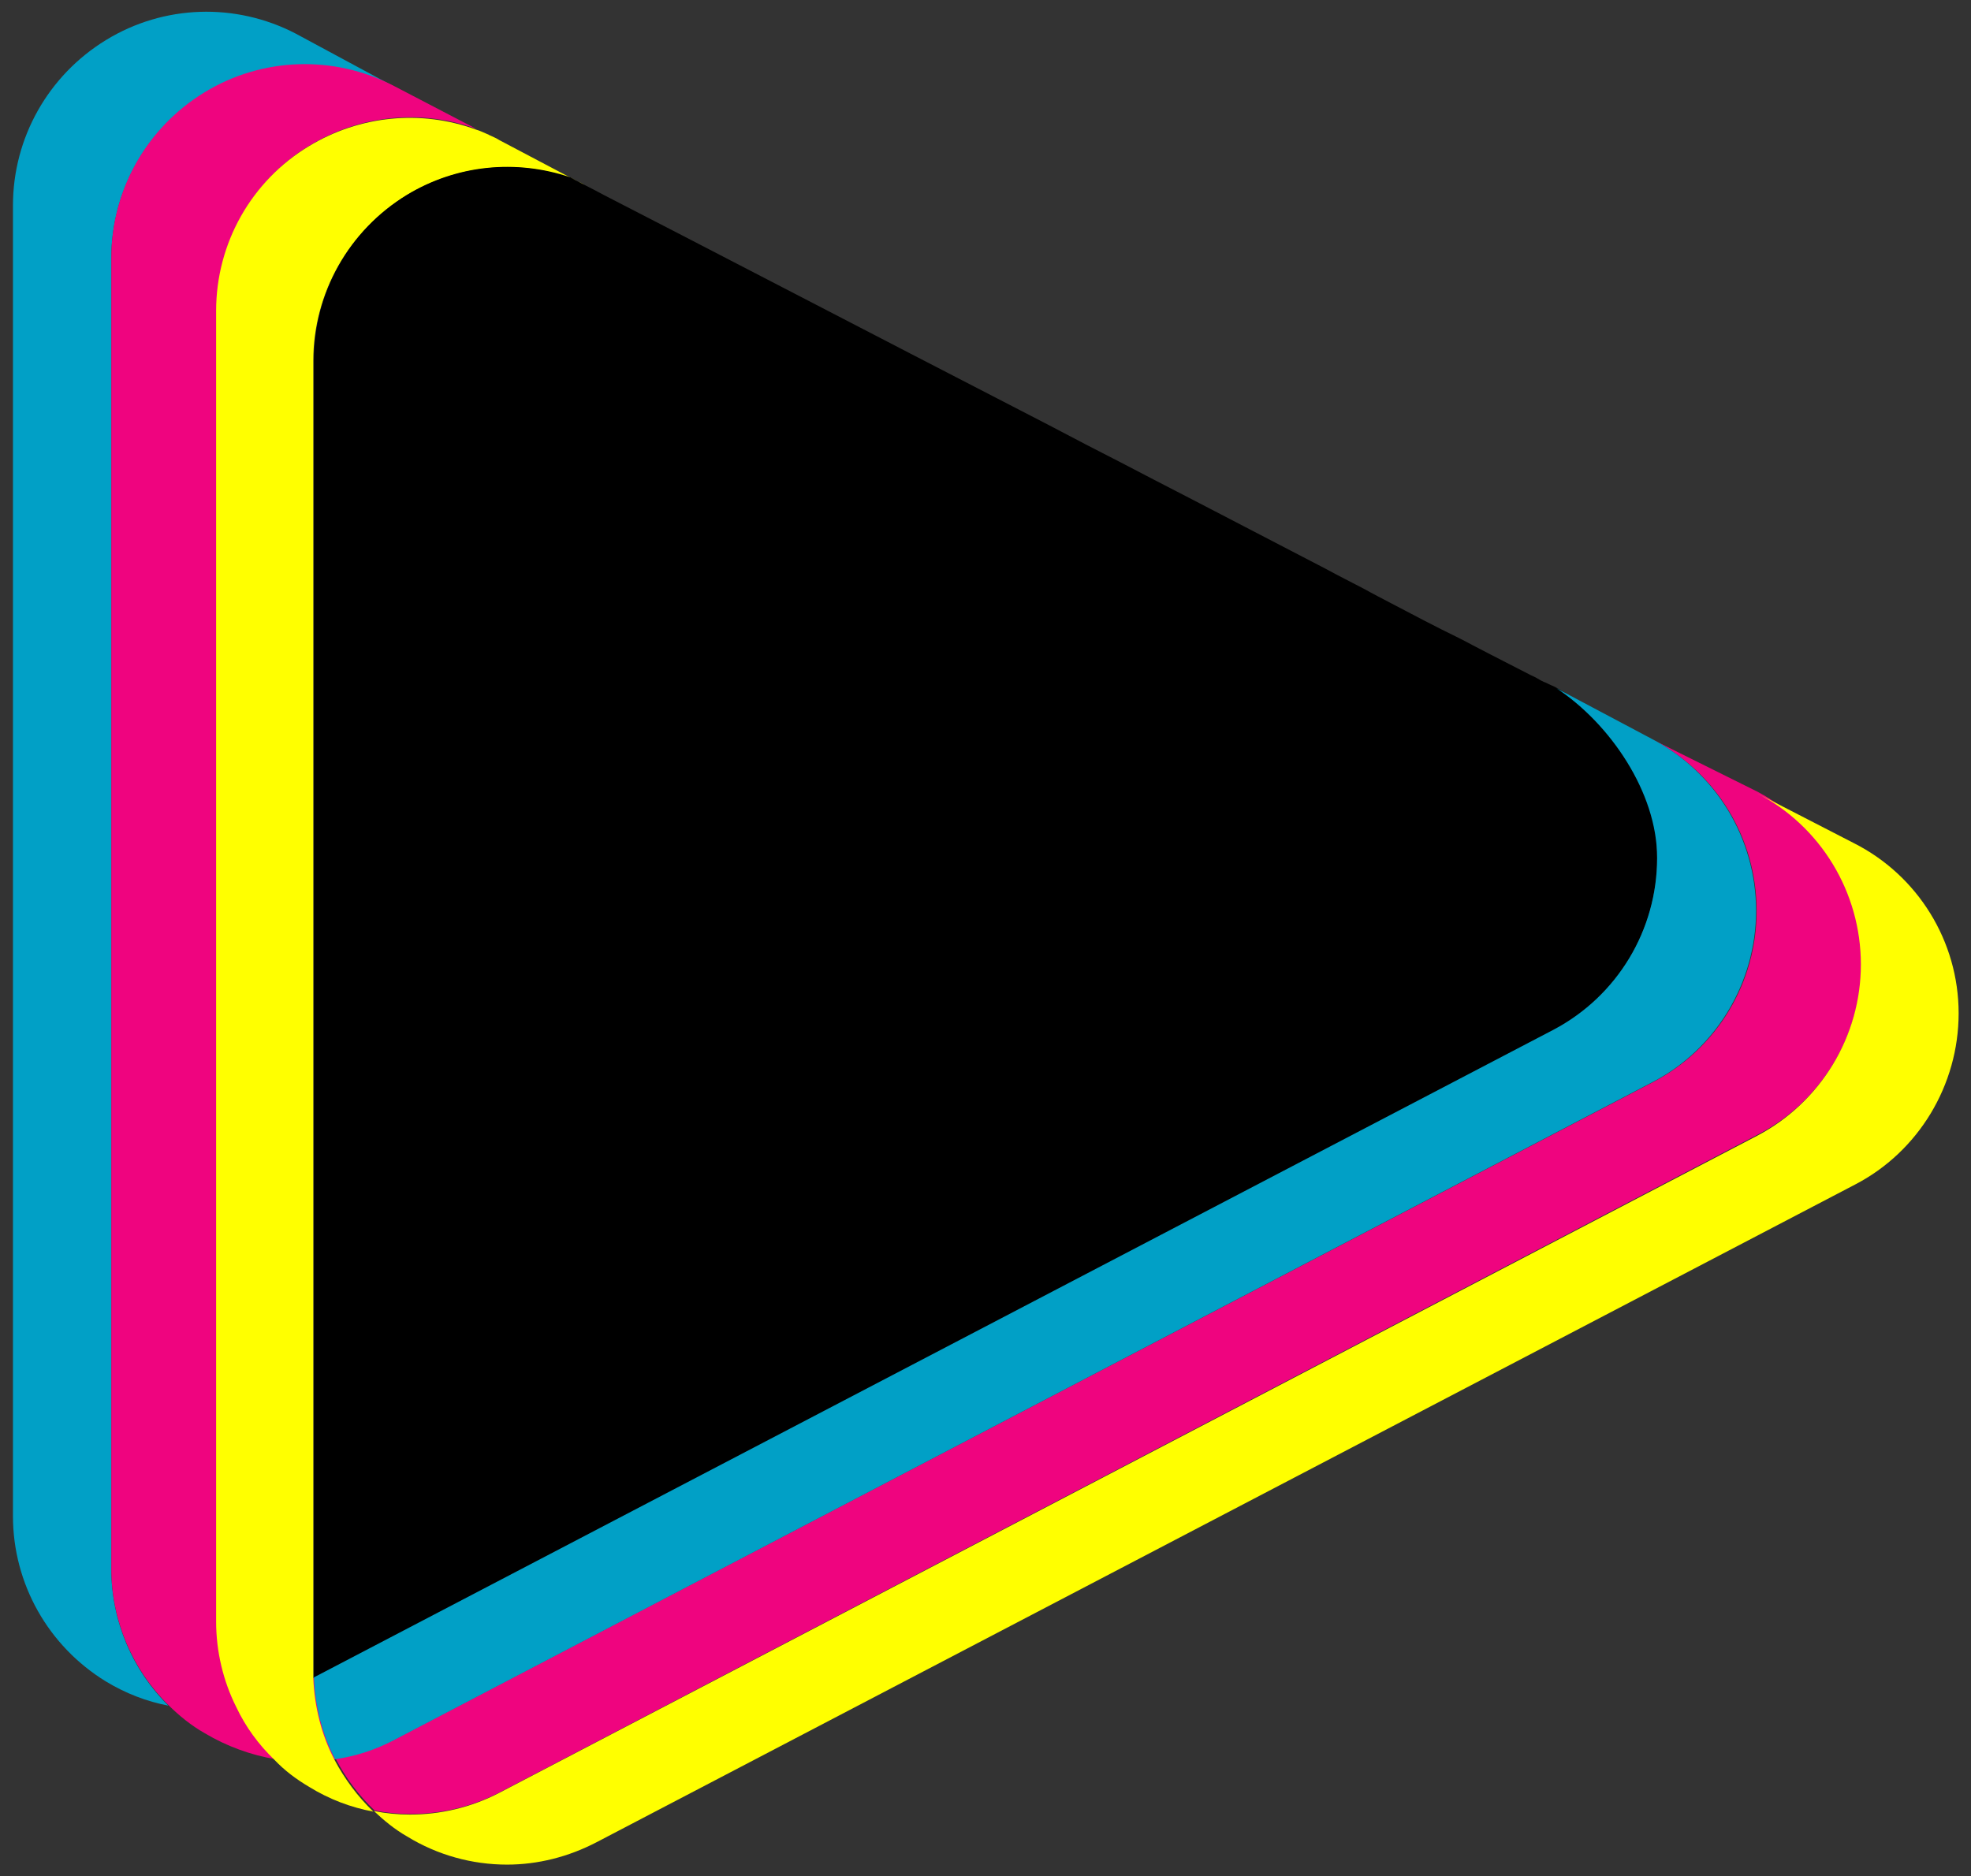 <?xml version="1.0" encoding="utf-8"?>
<!-- Generator: Adobe Illustrator 22.0.1, SVG Export Plug-In . SVG Version: 6.00 Build 0)  -->
<svg version="1.1" id="Layer_1" xmlns="http://www.w3.org/2000/svg" xmlns:xlink="http://www.w3.org/1999/xlink" x="0px" y="0px"
	 viewBox="0 0 334.7 318.7" style="enable-background:new 0 0 334.7 318.7;" xml:space="preserve">
<rect x="0" y="0" width="334.7" height="318.7" fill="#333333" stroke="none"/>
<style type="text/css">
	.st0{fill:#51A3CB;}
	.st1{fill:#EF0A80;}
	.st2{fill:#F5FA17;}
	.st3{fill:#070606;}
	.st4{fill:#51A3CB;stroke:#070606;stroke-width:3;stroke-linecap:round;stroke-linejoin:round;stroke-miterlimit:10;}
	.st5{fill:none;stroke:#070606;stroke-width:3;stroke-linecap:round;stroke-linejoin:round;stroke-miterlimit:10;}
	.st6{fill:#EF0A80;stroke:#070606;stroke-width:3;stroke-linecap:round;stroke-linejoin:round;stroke-miterlimit:10;}
	.st7{fill:#F5FA17;stroke:#070606;stroke-width:3;stroke-linecap:round;stroke-linejoin:round;stroke-miterlimit:10;}
	.st8{enable-background:new    ;}
	.st9{clip-path:url(#SVGID_2_);enable-background:new    ;}
	.st10{fill:#8B064A;}
	.st11{fill:#860548;}
	.st12{fill:#810545;}
	.st13{fill:#7C0543;}
	.st14{clip-path:url(#SVGID_4_);enable-background:new    ;}
	.st15{fill:#8E064C;}
	.st16{clip-path:url(#SVGID_6_);enable-background:new    ;}
	.st17{fill:#990652;}
	.st18{fill:#94064F;}
	.st19{fill:#90064D;}
	.st20{clip-path:url(#SVGID_8_);enable-background:new    ;}
	.st21{fill:#780540;}
	.st22{clip-path:url(#SVGID_10_);enable-background:new    ;}
	.st23{fill:#D20870;}
	.st24{clip-path:url(#SVGID_12_);enable-background:new    ;}
	.st25{fill:#01A0C6;}
	.st26{fill:#EF047F;}
	.st27{fill:#FFFF00;}
	.st28{fill:none;stroke:#01A0C6;stroke-width:4;stroke-miterlimit:10;}
	.st29{fill:none;stroke:#EF047F;stroke-width:4;stroke-miterlimit:10;}
	.st30{fill:none;stroke:#FFFF00;stroke-width:4;stroke-miterlimit:10;}
	.st31{fill:none;stroke:#000000;stroke-width:2;stroke-miterlimit:10;}
	.st32{stroke:#000000;stroke-width:2;stroke-miterlimit:10;}
	.st33{fill:none;stroke:#01A0C6;stroke-width:2;stroke-miterlimit:10;}
	.st34{fill:none;stroke:#EF047F;stroke-width:2;stroke-miterlimit:10;}
	.st35{fill:none;stroke:#FFFF00;stroke-width:2;stroke-miterlimit:10;}
</style>
<g>
	<path class="st25" d="M66.9,14.7c-10.2-5.3-22.4-4.9-32.2,1.1c-9.8,6-15.8,16.6-15.8,28.1v222.6c0,8.8,3.6,17.2,9.7,23.2
		c-3.7-0.7-7.3-2.1-10.6-4.1c-9.8-6-15.8-16.6-15.8-28.1V34.9c0-11.5,6-22.1,15.8-28.1s22-6.4,32.2-1.1L66.9,14.7z"/>
	<path class="st26" d="M52.6,24.7c8.6-5.2,19-6.2,28.3-2.8l-14-7.3c-10.2-5.3-22.4-4.9-32.2,1.1c-9.8,6-15.8,16.6-15.8,28.1v222.6
		c0,8.8,3.6,17.2,9.7,23.2c1.8,1.8,3.9,3.5,6.2,4.8c3.7,2.2,7.8,3.7,12,4.4c1.7,0.3,3.3,0.4,5,0.4c1.7,0,3.5-0.1,5.2-0.4
		c-2.2-4.2-3.4-9-3.6-13.9l-3.1,1.6c-3.2,1.7-6.6,2.7-10,3.3c-2.2-4.4-3.4-9.4-3.4-14.5V52.8C36.8,41.3,42.8,30.6,52.6,24.7z"/>
	<path class="st27" d="M96.9,30.3c-0.1,0-0.2-0.1-0.2-0.1c-9.1-3.2-19.3-2.1-27.7,3c-9.8,6-15.8,16.6-15.8,28.1v222.6
		c0,0.4,0,0.8,0,1.1c0.2,4.9,1.4,9.7,3.6,13.9c1.7,3.2,3.9,6.2,6.6,8.8c-3.8-0.7-7.5-2.1-10.9-4.2c-2.2-1.3-4.2-2.8-5.9-4.6
		c-2.7-2.6-4.9-5.6-6.5-9c-2.2-4.4-3.4-9.4-3.4-14.5V52.8c0-11.5,6-22.1,15.8-28c8.6-5.2,19-6.2,28.3-2.8c0.7,0.2,1.3,0.5,2,0.8
		c0,0,0.1,0,0.2,0.1c0.6,0.3,1.2,0.5,1.8,0.9l14.4,7.6C98.9,31.1,97.1,30.4,96.9,30.3z"/>
	<path class="st26" d="M316.1,163.6c0,12.2-6.8,23.5-17.6,29.1L84.9,304.4c-4.8,2.5-10,3.7-15.2,3.7c-2.1,0-4.1-0.2-6.1-0.6
		c-2.7-2.6-4.9-5.5-6.6-8.8c3.5-0.5,6.8-1.6,10.1-3.3l213.6-111.6c10.9-5.7,17.6-16.9,17.6-29.1c0-12.3-6.8-23.5-17.7-29.1l17.9,8.9
		C309.2,140.2,316.1,151.4,316.1,163.6z"/>
	<path d="M281.4,145.8c0,12.3-6.8,23.5-17.6,29.2l-210.5,110c0-0.4,0-0.8,0-1.1V61.2c0-11.5,6-22.1,15.8-28.1
		c8.4-5.1,18.5-6.1,27.7-3c0,0,0.1,0,0.2,0.1c0.2,0.1,0.4,0.2,0.7,0.4c0.9,0.5,2.6,1.3,4.8,2.5c12.5,6.4,43.8,22.7,75.6,39.1
		c2.1,1.1,4.2,2.2,6.3,3.3c3.9,2,7.8,4,11.6,6c10.3,5.3,20.2,10.5,29.1,15.1c2.2,1.2,4.4,2.3,6.5,3.4c1.6,0.9,3.2,1.7,4.7,2.5
		c4,2.1,7.6,4,10.9,5.6c1,0.5,2,1,2.9,1.5c4.2,2.2,7.6,3.9,9.9,5.1c0.7,0.3,1.2,0.6,1.7,0.9c0.3,0.1,0.5,0.3,0.7,0.3
		c0.2,0.1,0.4,0.2,0.6,0.3c0.4,0.2,0.7,0.3,0.7,0.3c1,0.5,2,1.1,2.9,1.8C275.8,124.4,281.4,134.6,281.4,145.8z"/>
	<path class="st27" d="M332.6,172.1c0,12.2-6.8,23.5-17.6,29.1L101.3,312.9c-4.8,2.5-10,3.8-15.2,3.8c-5.9,0-11.8-1.6-17-4.8
		c-2.1-1.2-3.9-2.7-5.6-4.3c2,0.4,4.1,0.6,6.1,0.6c5.2,0,10.4-1.2,15.2-3.7l213.6-111.6c10.8-5.7,17.6-16.9,17.6-29.1
		c0-12.2-6.8-23.5-17.7-29.1l16.5,8.5C325.7,148.7,332.6,159.9,332.6,172.1z"/>
	<path class="st25" d="M298.2,154.7c0,12.2-6.8,23.5-17.6,29.1L67,295.5c-3.2,1.7-6.6,2.8-10.1,3.3c-2.2-4.2-3.4-9-3.6-13.9
		l210.5-110c10.8-5.7,17.6-16.9,17.6-29.2c0-11.1-8-22.8-17.1-28.8l16.2,8.6C291.4,131.2,298.2,142.4,298.2,154.7z"/>
</g>
</svg>
